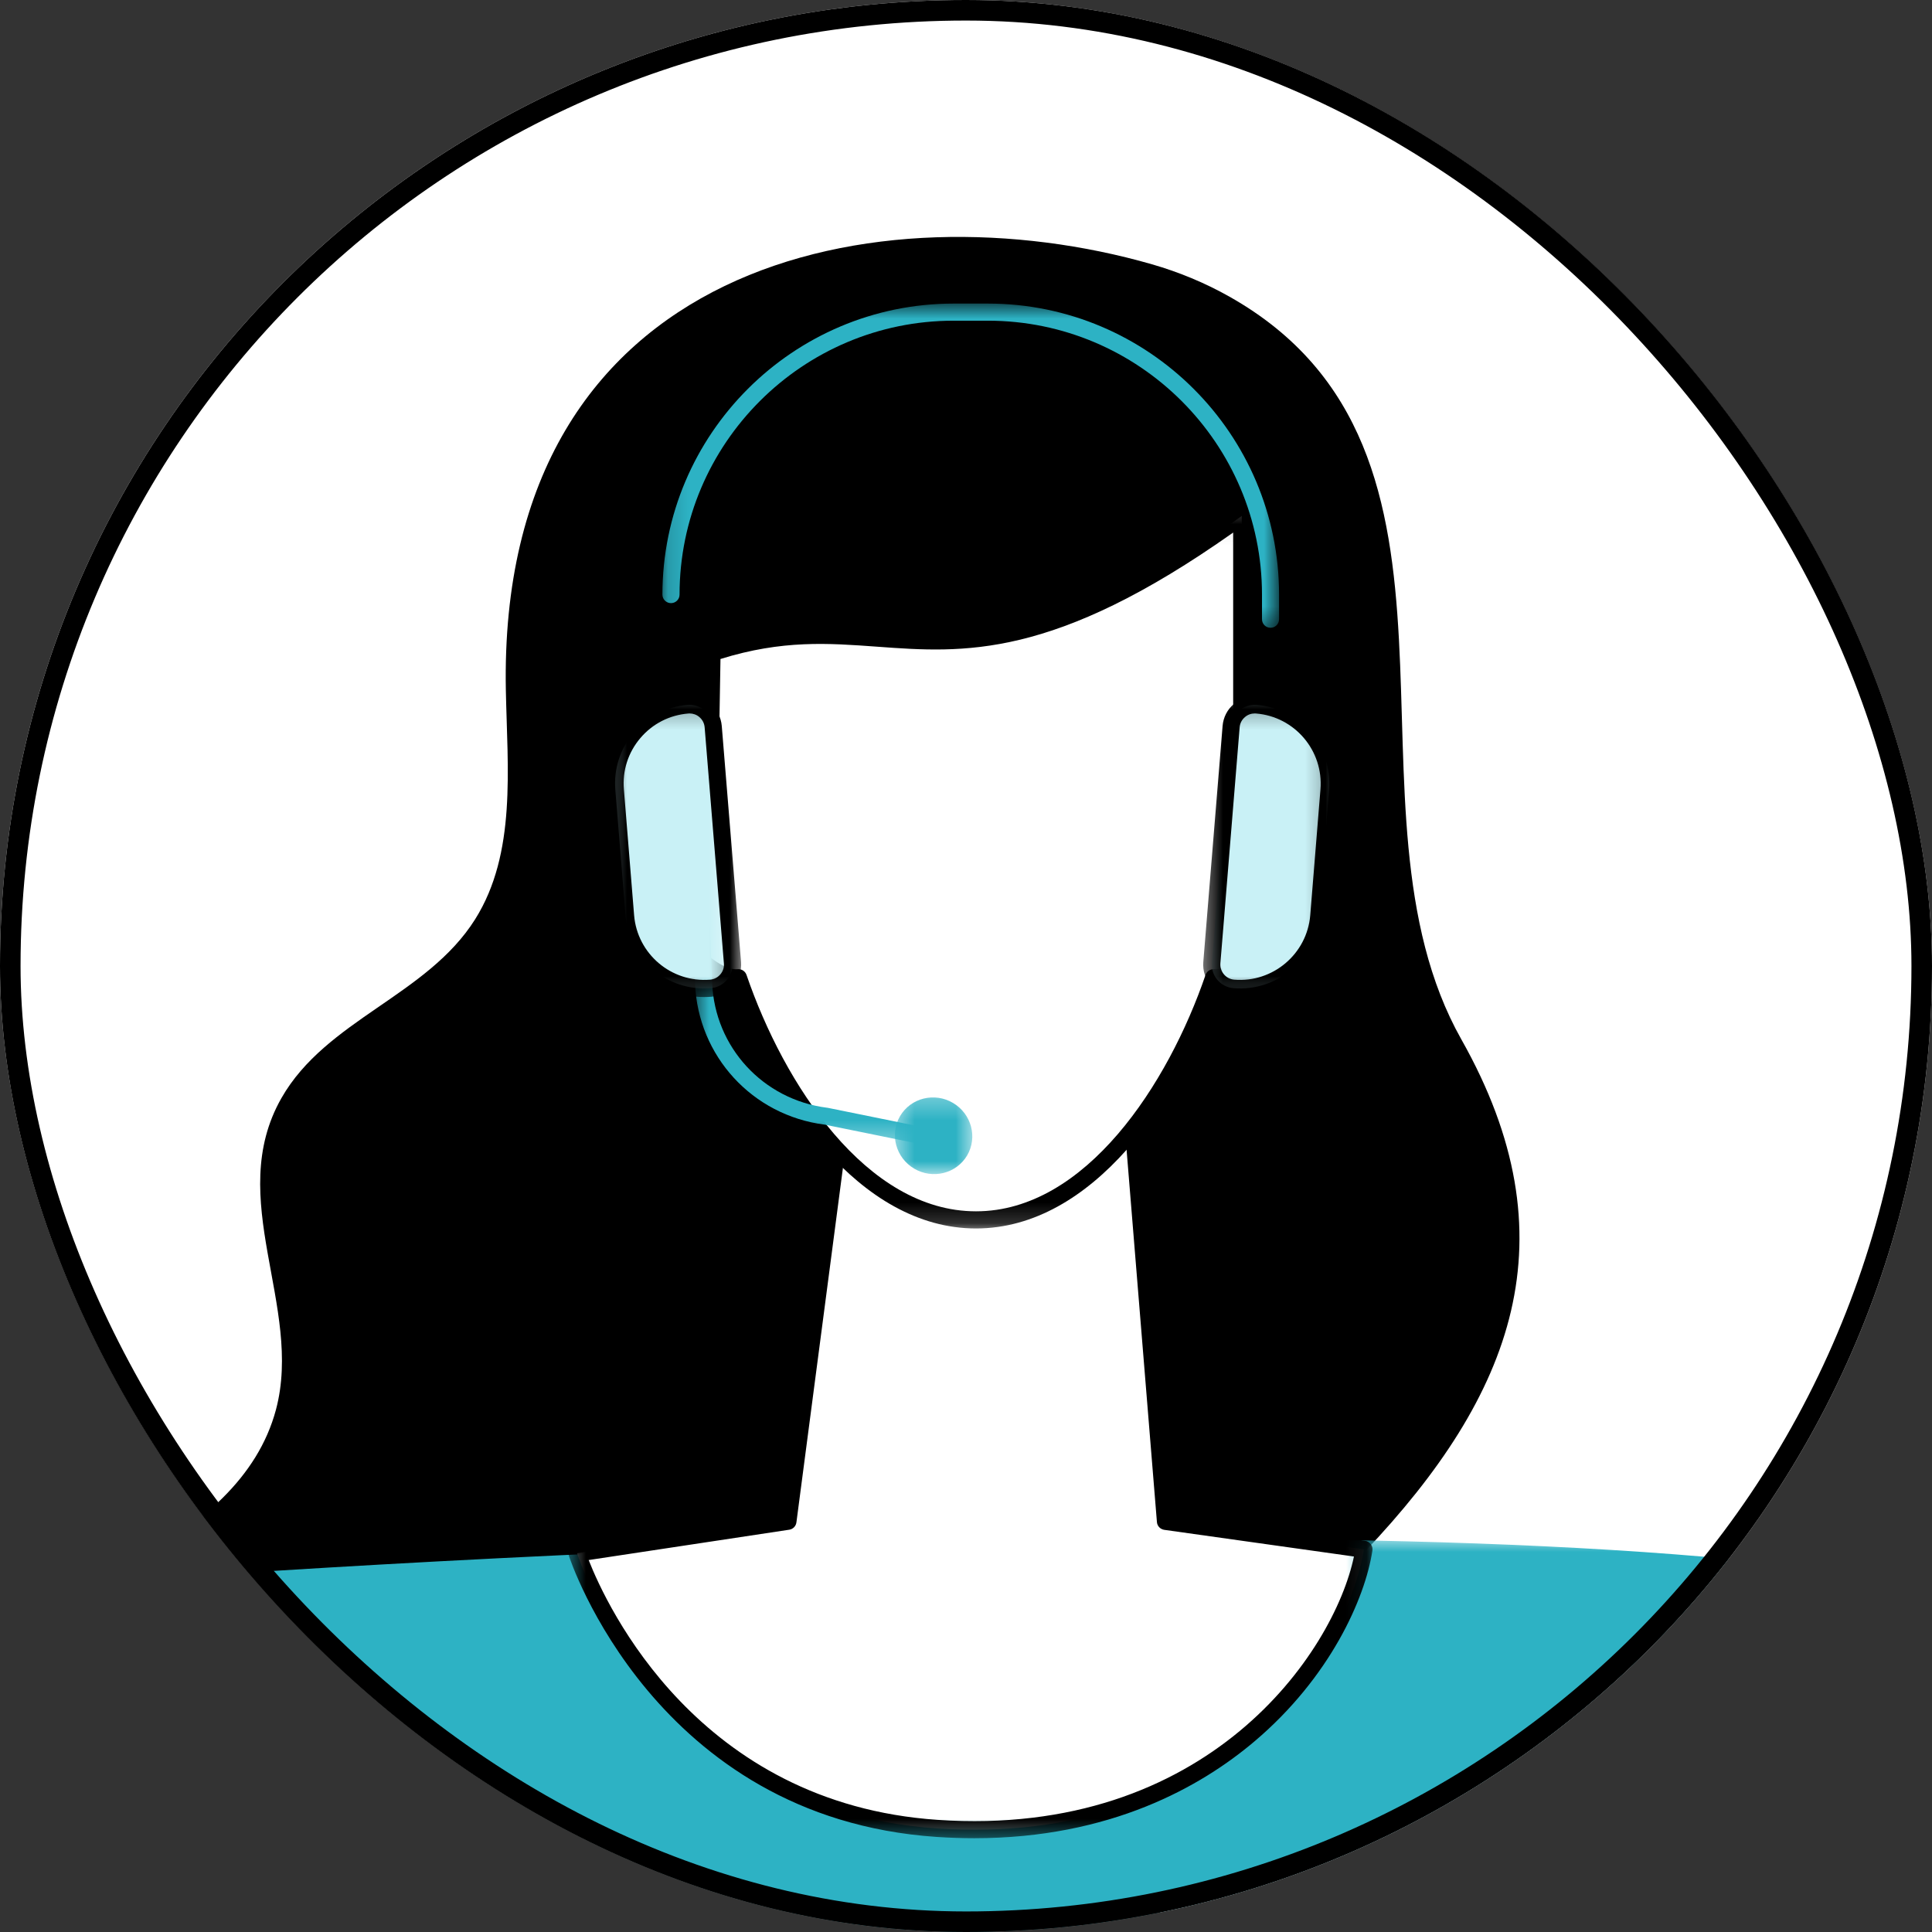 <svg width="60" height="60" viewBox="0 0 94 94" fill="none" xmlns="http://www.w3.org/2000/svg">
<rect x="0" y="0" width="94" height="94" fill="#333333" stroke="none"/>
<g clip-path="url(#clip0_4392_845)">
<rect width="94" height="94" rx="47" fill="white"/>
<path d="M56.045 12.858C57.355 13.236 58.62 13.757 59.823 14.436C73.112 21.939 64.749 39.318 71.103 50.575C76.55 60.227 73.657 67.85 66.403 75.496C62.204 79.922 58.266 83.598 56.98 89.801C56.242 93.375 56.069 97.06 55.129 100.587C50.486 117.996 30.237 123.404 14.442 119.624C7.373 117.931 0.78 114.365 -4.562 109.451C-10.739 103.778 -18.569 94.042 -11.688 85.937C-9.459 83.315 -6.354 81.601 -3.211 80.196C2.259 77.752 11.647 75.249 13.427 68.585C14.763 63.564 10.912 58.302 13.695 53.423C15.87 49.611 20.775 48.447 23.115 44.73C25.139 41.515 24.686 37.387 24.612 33.592C24.201 12.543 42.917 9.084 56.045 12.858Z" fill="black"/>
<mask id="mask0_4392_845" style="mask-type:luminance" maskUnits="userSpaceOnUse" x="-2" y="77" width="17" height="39">
<path d="M-1.519 77.09H14.875V115.949H-1.519V77.09Z" fill="white"/>
</mask>
<g mask="url(#mask0_4392_845)">
<mask id="mask1_4392_845" style="mask-type:luminance" maskUnits="userSpaceOnUse" x="-64" y="-2" width="223" height="222">
<path d="M101.154 217.46L94.312 163.275L136.6 150.732L158.521 51.988C149.767 -1.873 75.54 -1.042 74.507 -1.042L-29.827 22.162C-30.863 22.162 -31.592 22.998 -31.464 24.031L-63.669 36.871V119.689L-26.738 158.328L-12.912 170.93L-7.037 217.46C-6.906 218.493 -5.963 219.329 -4.93 219.329H99.52C100.553 219.329 101.285 218.493 101.154 217.46Z" fill="white"/>
</mask>
<g mask="url(#mask1_4392_845)">
<path d="M0.023 112.669C0.023 112.669 -4.591 81.717 2.21 77.202C2.568 76.967 7.13 78.562 10.723 82.97C14.116 87.134 14.756 97.974 14.756 97.974L13.482 115.835L0.023 112.669Z" fill="#C9F1F6"/>
</g>
</g>
<mask id="mask2_4392_845" style="mask-type:luminance" maskUnits="userSpaceOnUse" x="2" y="74" width="88" height="93">
<path d="M2.154 74.805H89.915V167.001H2.154V74.805Z" fill="white"/>
</mask>
<g mask="url(#mask2_4392_845)">
<mask id="mask3_4392_845" style="mask-type:luminance" maskUnits="userSpaceOnUse" x="-64" y="-2" width="223" height="222">
<path d="M101.154 217.464L94.312 163.279L136.6 150.736L158.521 51.992C149.767 -1.869 75.54 -1.038 74.507 -1.038L-29.827 22.166C-30.863 22.166 -31.592 23.002 -31.464 24.035L-63.669 36.875V119.693L-26.738 158.332L-12.912 170.934L-7.037 217.464C-6.906 218.496 -5.963 219.333 -4.93 219.333H99.52C100.553 219.333 101.285 218.496 101.154 217.464Z" fill="white"/>
</mask>
<g mask="url(#mask3_4392_845)">
<path d="M89.632 147.824C89.246 145.189 88.942 142.546 88.82 139.885L87.43 109.967L87.341 76.185C57.657 72.721 2.21 77.203 2.21 77.203C6.565 78.209 8.392 97.317 11.282 110.476C11.282 110.476 8.526 142.082 8.169 155.375C7.812 168.667 23.274 163.503 53.05 166.524C67.703 168.012 92.4 166.712 89.632 147.824Z" fill="#2DB2C4"/>
</g>
</g>
<mask id="mask4_4392_845" style="mask-type:luminance" maskUnits="userSpaceOnUse" x="27" y="53" width="40" height="37">
<path d="M27.976 53.148H66.392V89.148H27.976V53.148Z" fill="white"/>
</mask>
<g mask="url(#mask4_4392_845)">
<mask id="mask5_4392_845" style="mask-type:luminance" maskUnits="userSpaceOnUse" x="-64" y="-2" width="223" height="222">
<path d="M101.154 217.464L94.311 163.279L136.6 150.736L158.521 51.992C149.767 -1.869 75.539 -1.038 74.507 -1.038L-29.828 22.166C-30.863 22.166 -31.593 23.002 -31.465 24.035L-63.669 36.875V119.693L-26.738 158.332L-12.913 170.934L-7.037 217.464C-6.906 218.496 -5.963 219.333 -4.93 219.333H99.52C100.553 219.333 101.285 218.496 101.154 217.464Z" fill="white"/>
</mask>
<g mask="url(#mask5_4392_845)">
<path d="M41.061 53.242L38.337 74.02L28.075 75.571C28.075 75.571 32.004 88.039 45.588 88.962C59.175 89.884 65.598 80.39 66.36 75.383L56.705 74.023L55.062 53.855L41.061 53.242Z" fill="white"/>
</g>
</g>
<mask id="mask6_4392_845" style="mask-type:luminance" maskUnits="userSpaceOnUse" x="27" y="52" width="40" height="38">
<path d="M27.599 52.766H66.899V89.521H27.599V52.766Z" fill="white"/>
</mask>
<g mask="url(#mask6_4392_845)">
<mask id="mask7_4392_845" style="mask-type:luminance" maskUnits="userSpaceOnUse" x="-64" y="-2" width="223" height="222">
<path d="M101.154 217.46L94.312 163.275L136.6 150.732L158.521 51.988C149.767 -1.873 75.54 -1.042 74.507 -1.042L-29.827 22.162C-30.863 22.162 -31.592 22.998 -31.464 24.031L-63.669 36.871V119.689L-26.738 158.328L-12.912 170.93L-7.037 217.46C-6.906 218.493 -5.963 219.329 -4.93 219.329H99.52C100.553 219.329 101.285 218.493 101.154 217.46Z" fill="white"/>
</mask>
<g mask="url(#mask7_4392_845)">
<path d="M28.641 75.903C29.519 78.139 33.96 87.752 45.618 88.544C58.78 89.437 64.893 80.404 65.876 75.731L56.646 74.433C56.452 74.403 56.303 74.249 56.289 74.052L54.675 54.253L41.425 53.673L38.749 74.07C38.725 74.254 38.582 74.4 38.401 74.427L28.641 75.903ZM47.404 89.437C46.809 89.437 46.193 89.416 45.562 89.374C31.852 88.443 27.718 75.82 27.677 75.692C27.641 75.576 27.656 75.451 27.721 75.347C27.784 75.243 27.891 75.171 28.013 75.156L37.963 73.653L40.648 53.185C40.677 52.97 40.862 52.816 41.079 52.825L55.08 53.435C55.288 53.447 55.461 53.61 55.476 53.819L57.092 73.653L66.42 74.966C66.53 74.984 66.629 75.04 66.694 75.13C66.762 75.219 66.792 75.332 66.774 75.442C66.417 77.781 64.706 81.612 61.054 84.71C58.444 86.925 54.021 89.437 47.404 89.437Z" fill="black"/>
</g>
</g>
<mask id="mask8_4392_845" style="mask-type:luminance" maskUnits="userSpaceOnUse" x="31" y="25" width="33" height="35">
<path d="M31.126 25.078H63.75V59.44H31.126V25.078Z" fill="white"/>
</mask>
<g mask="url(#mask8_4392_845)">
<mask id="mask9_4392_845" style="mask-type:luminance" maskUnits="userSpaceOnUse" x="-64" y="-2" width="223" height="222">
<path d="M101.154 217.46L94.312 163.275L136.6 150.732L158.521 51.988C149.767 -1.873 75.54 -1.042 74.507 -1.042L-29.827 22.162C-30.863 22.162 -31.592 22.998 -31.464 24.031L-63.669 36.871V119.689L-26.738 158.328L-12.912 170.93L-7.037 217.46C-6.906 218.493 -5.963 219.329 -4.93 219.329H99.52C100.553 219.329 101.285 218.493 101.154 217.46Z" fill="white"/>
</mask>
<g mask="url(#mask9_4392_845)">
<path d="M62.122 37.522C61.574 37.385 60.994 37.576 60.449 38.007C60.437 37.888 60.428 37.769 60.417 37.653V25.102C46.237 35.394 43.606 28.813 34.644 31.76C34.644 31.76 34.549 37.593 34.522 38.001C33.977 37.576 33.4 37.385 32.858 37.522C31.477 37.867 30.861 40.162 31.483 42.641C32.087 45.04 34.519 47.71 35.927 47.573C38.094 53.901 42.457 59.357 47.49 59.357C52.52 59.357 56.884 53.901 59.05 47.573C60.455 47.71 62.893 45.04 63.494 42.641C64.116 40.162 63.503 37.867 62.122 37.522Z" fill="white"/>
</g>
</g>
<mask id="mask10_4392_845" style="mask-type:luminance" maskUnits="userSpaceOnUse" x="30" y="24" width="35" height="36">
<path d="M30.748 24.574H64.253V59.818H30.748V24.574Z" fill="white"/>
</mask>
<g mask="url(#mask10_4392_845)">
<mask id="mask11_4392_845" style="mask-type:luminance" maskUnits="userSpaceOnUse" x="-64" y="-2" width="223" height="222">
<path d="M101.154 217.456L94.311 163.271L136.6 150.728L158.521 51.984C149.767 -1.877 75.539 -1.046 74.507 -1.046L-29.828 22.158C-30.863 22.158 -31.593 22.994 -31.465 24.027L-63.669 36.867V119.685L-26.738 158.324L-12.913 170.926L-7.037 217.456C-6.906 218.489 -5.963 219.325 -4.93 219.325H99.52C100.553 219.325 101.285 218.489 101.154 217.456Z" fill="white"/>
</mask>
<g mask="url(#mask11_4392_845)">
<path d="M35.929 47.153C36.105 47.153 36.263 47.266 36.322 47.436C38.138 52.739 42.15 58.936 47.487 58.936C52.823 58.936 56.839 52.739 58.654 47.436C58.717 47.254 58.895 47.138 59.089 47.156C59.112 47.159 59.139 47.159 59.166 47.159C60.309 47.159 62.52 44.801 63.086 42.536C63.645 40.322 63.154 38.209 62.017 37.923C61.517 37.798 61.029 38.075 60.708 38.331C60.586 38.426 60.422 38.447 60.282 38.387C60.139 38.325 60.044 38.191 60.032 38.039L60.026 37.968C60.02 37.876 60.011 37.783 60.002 37.694C59.999 37.679 59.999 37.664 59.999 37.649V25.91C51.252 32.092 46.895 31.774 42.674 31.464C40.305 31.292 38.066 31.125 35.054 32.063C35.037 33.271 34.962 37.661 34.935 38.027C34.923 38.179 34.831 38.316 34.688 38.379C34.548 38.441 34.385 38.42 34.263 38.325C33.941 38.072 33.453 37.801 32.956 37.923C32.444 38.051 32.039 38.572 31.822 39.388C31.581 40.286 31.605 41.406 31.888 42.536C32.468 44.852 34.778 47.266 35.888 47.156C35.9 47.156 35.915 47.153 35.929 47.153ZM47.487 59.77C41.808 59.77 37.578 53.484 35.629 47.98C33.897 47.781 31.64 44.98 31.081 42.742C30.762 41.471 30.739 40.203 31.015 39.17C31.316 38.051 31.935 37.322 32.757 37.117C33.197 37.006 33.661 37.057 34.126 37.265C34.156 35.914 34.206 33.018 34.227 31.75C34.23 31.572 34.343 31.417 34.513 31.363C37.822 30.274 40.323 30.455 42.736 30.631C46.912 30.938 51.228 31.253 60.172 24.762C60.3 24.672 60.467 24.657 60.607 24.729C60.746 24.8 60.833 24.943 60.833 25.101V37.274C61.3 37.06 61.773 37.003 62.223 37.117C63.848 37.524 64.583 39.995 63.895 42.742C63.336 44.98 61.08 47.781 59.348 47.98C57.398 53.484 53.169 59.77 47.487 59.77Z" fill="black"/>
</g>
</g>
<mask id="mask12_4392_845" style="mask-type:luminance" maskUnits="userSpaceOnUse" x="33" y="44" width="13" height="12">
<path d="M33.644 44.207H45.106V55.66H33.644V44.207Z" fill="white"/>
</mask>
<g mask="url(#mask12_4392_845)">
<mask id="mask13_4392_845" style="mask-type:luminance" maskUnits="userSpaceOnUse" x="-64" y="-2" width="223" height="222">
<path d="M101.154 217.456L94.312 163.271L136.6 150.728L158.521 51.984C149.767 -1.877 75.54 -1.046 74.507 -1.046L-29.827 22.158C-30.863 22.158 -31.592 22.994 -31.464 24.027L-63.669 36.867V119.685L-26.738 158.324L-12.912 170.926L-7.037 217.456C-6.906 218.489 -5.963 219.325 -4.93 219.325H99.52C100.553 219.325 101.285 218.489 101.154 217.456Z" fill="white"/>
</mask>
<g mask="url(#mask13_4392_845)">
<path d="M44.669 55.633C44.642 55.633 44.612 55.63 44.582 55.624L40.115 54.717C36.609 54.27 33.96 51.386 33.817 47.856L33.686 44.653C33.677 44.421 33.855 44.228 34.085 44.219C34.326 44.213 34.51 44.389 34.519 44.618L34.65 47.823C34.775 50.949 37.127 53.502 40.234 53.895C40.243 53.895 40.255 53.898 40.264 53.898L44.749 54.809C44.975 54.856 45.121 55.074 45.077 55.3C45.035 55.496 44.862 55.633 44.669 55.633Z" fill="#2DB2C4"/>
</g>
</g>
<mask id="mask14_4392_845" style="mask-type:luminance" maskUnits="userSpaceOnUse" x="43" y="53" width="5" height="5">
<path d="M43.469 53.273H47.374V57.175H43.469V53.273Z" fill="white"/>
</mask>
<g mask="url(#mask14_4392_845)">
<mask id="mask15_4392_845" style="mask-type:luminance" maskUnits="userSpaceOnUse" x="-64" y="-2" width="223" height="222">
<path d="M101.154 217.464L94.312 163.279L136.6 150.736L158.521 51.992C149.768 -1.869 75.54 -1.038 74.507 -1.038L-29.827 22.166C-30.863 22.166 -31.592 23.002 -31.464 24.035L-63.669 36.875V119.693L-26.738 158.332L-12.912 170.934L-7.037 217.464C-6.906 218.496 -5.962 219.333 -4.93 219.333H99.52C100.553 219.333 101.285 218.496 101.154 217.464Z" fill="white"/>
</mask>
<g mask="url(#mask15_4392_845)">
<path d="M47.053 56.222C47.574 55.338 47.267 54.192 46.368 53.662C45.469 53.129 44.315 53.418 43.794 54.299C43.273 55.183 43.58 56.326 44.478 56.859C45.377 57.389 46.529 57.103 47.053 56.222Z" fill="#2DB2C4"/>
</g>
</g>
<mask id="mask16_4392_845" style="mask-type:luminance" maskUnits="userSpaceOnUse" x="29" y="34" width="7" height="15">
<path d="M29.863 34.266H35.658V48.112H29.863V34.266Z" fill="white"/>
</mask>
<g mask="url(#mask16_4392_845)">
<mask id="mask17_4392_845" style="mask-type:luminance" maskUnits="userSpaceOnUse" x="-64" y="-2" width="223" height="222">
<path d="M101.154 217.46L94.311 163.275L136.6 150.732L158.521 51.988C149.767 -1.873 75.539 -1.042 74.507 -1.042L-29.828 22.162C-30.863 22.162 -31.593 22.998 -31.465 24.031L-63.669 36.871V119.689L-26.738 158.328L-12.913 170.93L-7.037 217.46C-6.906 218.493 -5.963 219.329 -4.93 219.329H99.52C100.553 219.329 101.285 218.493 101.154 217.46Z" fill="white"/>
</mask>
<g mask="url(#mask17_4392_845)">
<path d="M34.7 35.353C34.647 34.719 34.09 34.246 33.456 34.297C31.34 34.472 29.762 36.324 29.938 38.437L30.438 44.565C30.611 46.678 32.465 48.253 34.581 48.08C35.215 48.027 35.688 47.47 35.638 46.836L34.7 35.353Z" fill="#C9F1F6"/>
</g>
</g>
<mask id="mask18_4392_845" style="mask-type:luminance" maskUnits="userSpaceOnUse" x="29" y="33" width="8" height="16">
<path d="M29.489 33.766H36.165V48.618H29.489V33.766Z" fill="white"/>
</mask>
<g mask="url(#mask18_4392_845)">
<mask id="mask19_4392_845" style="mask-type:luminance" maskUnits="userSpaceOnUse" x="-64" y="-2" width="223" height="222">
<path d="M101.154 217.464L94.312 163.279L136.6 150.736L158.521 51.992C149.767 -1.869 75.54 -1.038 74.507 -1.038L-29.827 22.166C-30.863 22.166 -31.592 23.002 -31.464 24.035L-63.669 36.875V119.693L-26.738 158.332L-12.912 170.934L-7.037 217.464C-6.906 218.496 -5.963 219.333 -4.93 219.333H99.52C100.553 219.333 101.285 218.496 101.154 217.464Z" fill="white"/>
</mask>
<g mask="url(#mask19_4392_845)">
<path d="M33.551 34.712C33.531 34.712 33.51 34.712 33.492 34.715C32.575 34.789 31.748 35.212 31.155 35.912C30.563 36.608 30.277 37.495 30.355 38.406L30.852 44.531C31.007 46.412 32.661 47.82 34.549 47.665C34.742 47.65 34.924 47.558 35.049 47.406C35.177 47.258 35.239 47.067 35.221 46.871L34.284 35.388C34.269 35.191 34.176 35.016 34.028 34.888C33.894 34.772 33.724 34.712 33.551 34.712ZM34.266 48.511C32.072 48.511 30.203 46.82 30.021 44.6L29.521 38.474C29.429 37.34 29.783 36.239 30.521 35.37C31.257 34.504 32.286 33.977 33.42 33.885C33.84 33.849 34.248 33.98 34.566 34.251C34.888 34.522 35.081 34.903 35.117 35.319L36.055 46.802C36.087 47.222 35.956 47.627 35.685 47.948C35.415 48.267 35.034 48.46 34.614 48.496C34.498 48.505 34.382 48.511 34.266 48.511Z" fill="black"/>
</g>
</g>
<mask id="mask20_4392_845" style="mask-type:luminance" maskUnits="userSpaceOnUse" x="58" y="34" width="7" height="15">
<path d="M58.836 34.266H64.756V48.112H58.836V34.266Z" fill="white"/>
</mask>
<g mask="url(#mask20_4392_845)">
<mask id="mask21_4392_845" style="mask-type:luminance" maskUnits="userSpaceOnUse" x="-64" y="-2" width="223" height="222">
<path d="M101.154 217.46L94.312 163.275L136.6 150.732L158.521 51.988C149.767 -1.873 75.54 -1.042 74.507 -1.042L-29.827 22.162C-30.863 22.162 -31.592 22.998 -31.464 24.031L-63.669 36.871V119.689L-26.738 158.328L-12.912 170.93L-7.037 217.46C-6.906 218.493 -5.963 219.329 -4.93 219.329H99.52C100.553 219.329 101.285 218.493 101.154 217.46Z" fill="white"/>
</mask>
<g mask="url(#mask21_4392_845)">
<path d="M59.899 35.353C59.949 34.719 60.509 34.246 61.146 34.297C63.259 34.472 64.837 36.324 64.664 38.437L64.164 44.565C63.991 46.678 62.134 48.253 60.018 48.08C59.381 48.027 58.911 47.47 58.961 46.836L59.899 35.353Z" fill="#C9F1F6"/>
</g>
</g>
<mask id="mask22_4392_845" style="mask-type:luminance" maskUnits="userSpaceOnUse" x="58" y="33" width="8" height="16">
<path d="M58.457 33.766H65.133V48.618H58.457V33.766Z" fill="white"/>
</mask>
<g mask="url(#mask22_4392_845)">
<mask id="mask23_4392_845" style="mask-type:luminance" maskUnits="userSpaceOnUse" x="-64" y="-2" width="223" height="222">
<path d="M101.154 217.464L94.311 163.279L136.599 150.736L158.52 51.992C149.767 -1.869 75.539 -1.038 74.506 -1.038L-29.828 22.166C-30.863 22.166 -31.593 23.002 -31.465 24.035L-63.669 36.875V119.693L-26.738 158.332L-12.913 170.934L-7.038 217.464C-6.907 218.496 -5.963 219.333 -4.93 219.333H99.52C100.553 219.333 101.285 218.496 101.154 217.464Z" fill="white"/>
</mask>
<g mask="url(#mask23_4392_845)">
<path d="M61.049 34.712C60.874 34.712 60.707 34.772 60.573 34.888C60.421 35.016 60.329 35.191 60.314 35.388L59.377 46.871C59.362 47.067 59.424 47.258 59.549 47.406C59.677 47.558 59.856 47.648 60.052 47.665C61.933 47.82 63.594 46.412 63.749 44.531L64.246 38.406C64.401 36.522 62.993 34.867 61.112 34.715C61.088 34.712 61.07 34.712 61.049 34.712ZM60.335 48.511C60.219 48.511 60.103 48.505 59.984 48.496C59.564 48.46 59.186 48.267 58.915 47.948C58.642 47.627 58.511 47.222 58.546 46.802L59.484 35.319C59.52 34.903 59.713 34.522 60.032 34.251C60.353 33.98 60.761 33.849 61.177 33.885C63.52 34.072 65.27 36.135 65.079 38.474L64.576 44.6C64.395 46.82 62.526 48.511 60.335 48.511Z" fill="black"/>
</g>
</g>
<mask id="mask24_4392_845" style="mask-type:luminance" maskUnits="userSpaceOnUse" x="32" y="14" width="31" height="17">
<path d="M32.132 14.754H62.238V30.609H32.132V14.754Z" fill="white"/>
</mask>
<g mask="url(#mask24_4392_845)">
<mask id="mask25_4392_845" style="mask-type:luminance" maskUnits="userSpaceOnUse" x="-64" y="-2" width="223" height="222">
<path d="M101.154 217.46L94.311 163.275L136.6 150.732L158.521 51.988C149.767 -1.873 75.539 -1.042 74.507 -1.042L-29.828 22.162C-30.863 22.162 -31.593 22.998 -31.465 24.031L-63.669 36.871V119.689L-26.738 158.328L-12.913 170.93L-7.037 217.46C-6.906 218.493 -5.963 219.329 -4.93 219.329H99.52C100.553 219.329 101.285 218.493 101.154 217.46Z" fill="white"/>
</mask>
<g mask="url(#mask25_4392_845)">
<path d="M61.818 30.544C61.586 30.544 61.401 30.36 61.401 30.128V28.931C61.401 21.582 55.419 15.603 48.064 15.603H46.401C39.046 15.603 33.063 21.582 33.063 28.931C33.063 29.16 32.876 29.345 32.647 29.345C32.417 29.345 32.23 29.16 32.23 28.931C32.23 21.121 38.587 14.77 46.401 14.77H48.064C55.877 14.77 62.232 21.121 62.232 28.931V30.128C62.232 30.36 62.047 30.544 61.818 30.544Z" fill="#2DB2C4"/>
</g>
</g>
</g>
<rect x="0.5" y="0.5" width="93" height="93" rx="46.5" stroke="black"/>
<defs>
<clipPath id="clip0_4392_845">
<rect width="94" height="94" rx="47" fill="white"/>
</clipPath>
</defs>
</svg>

